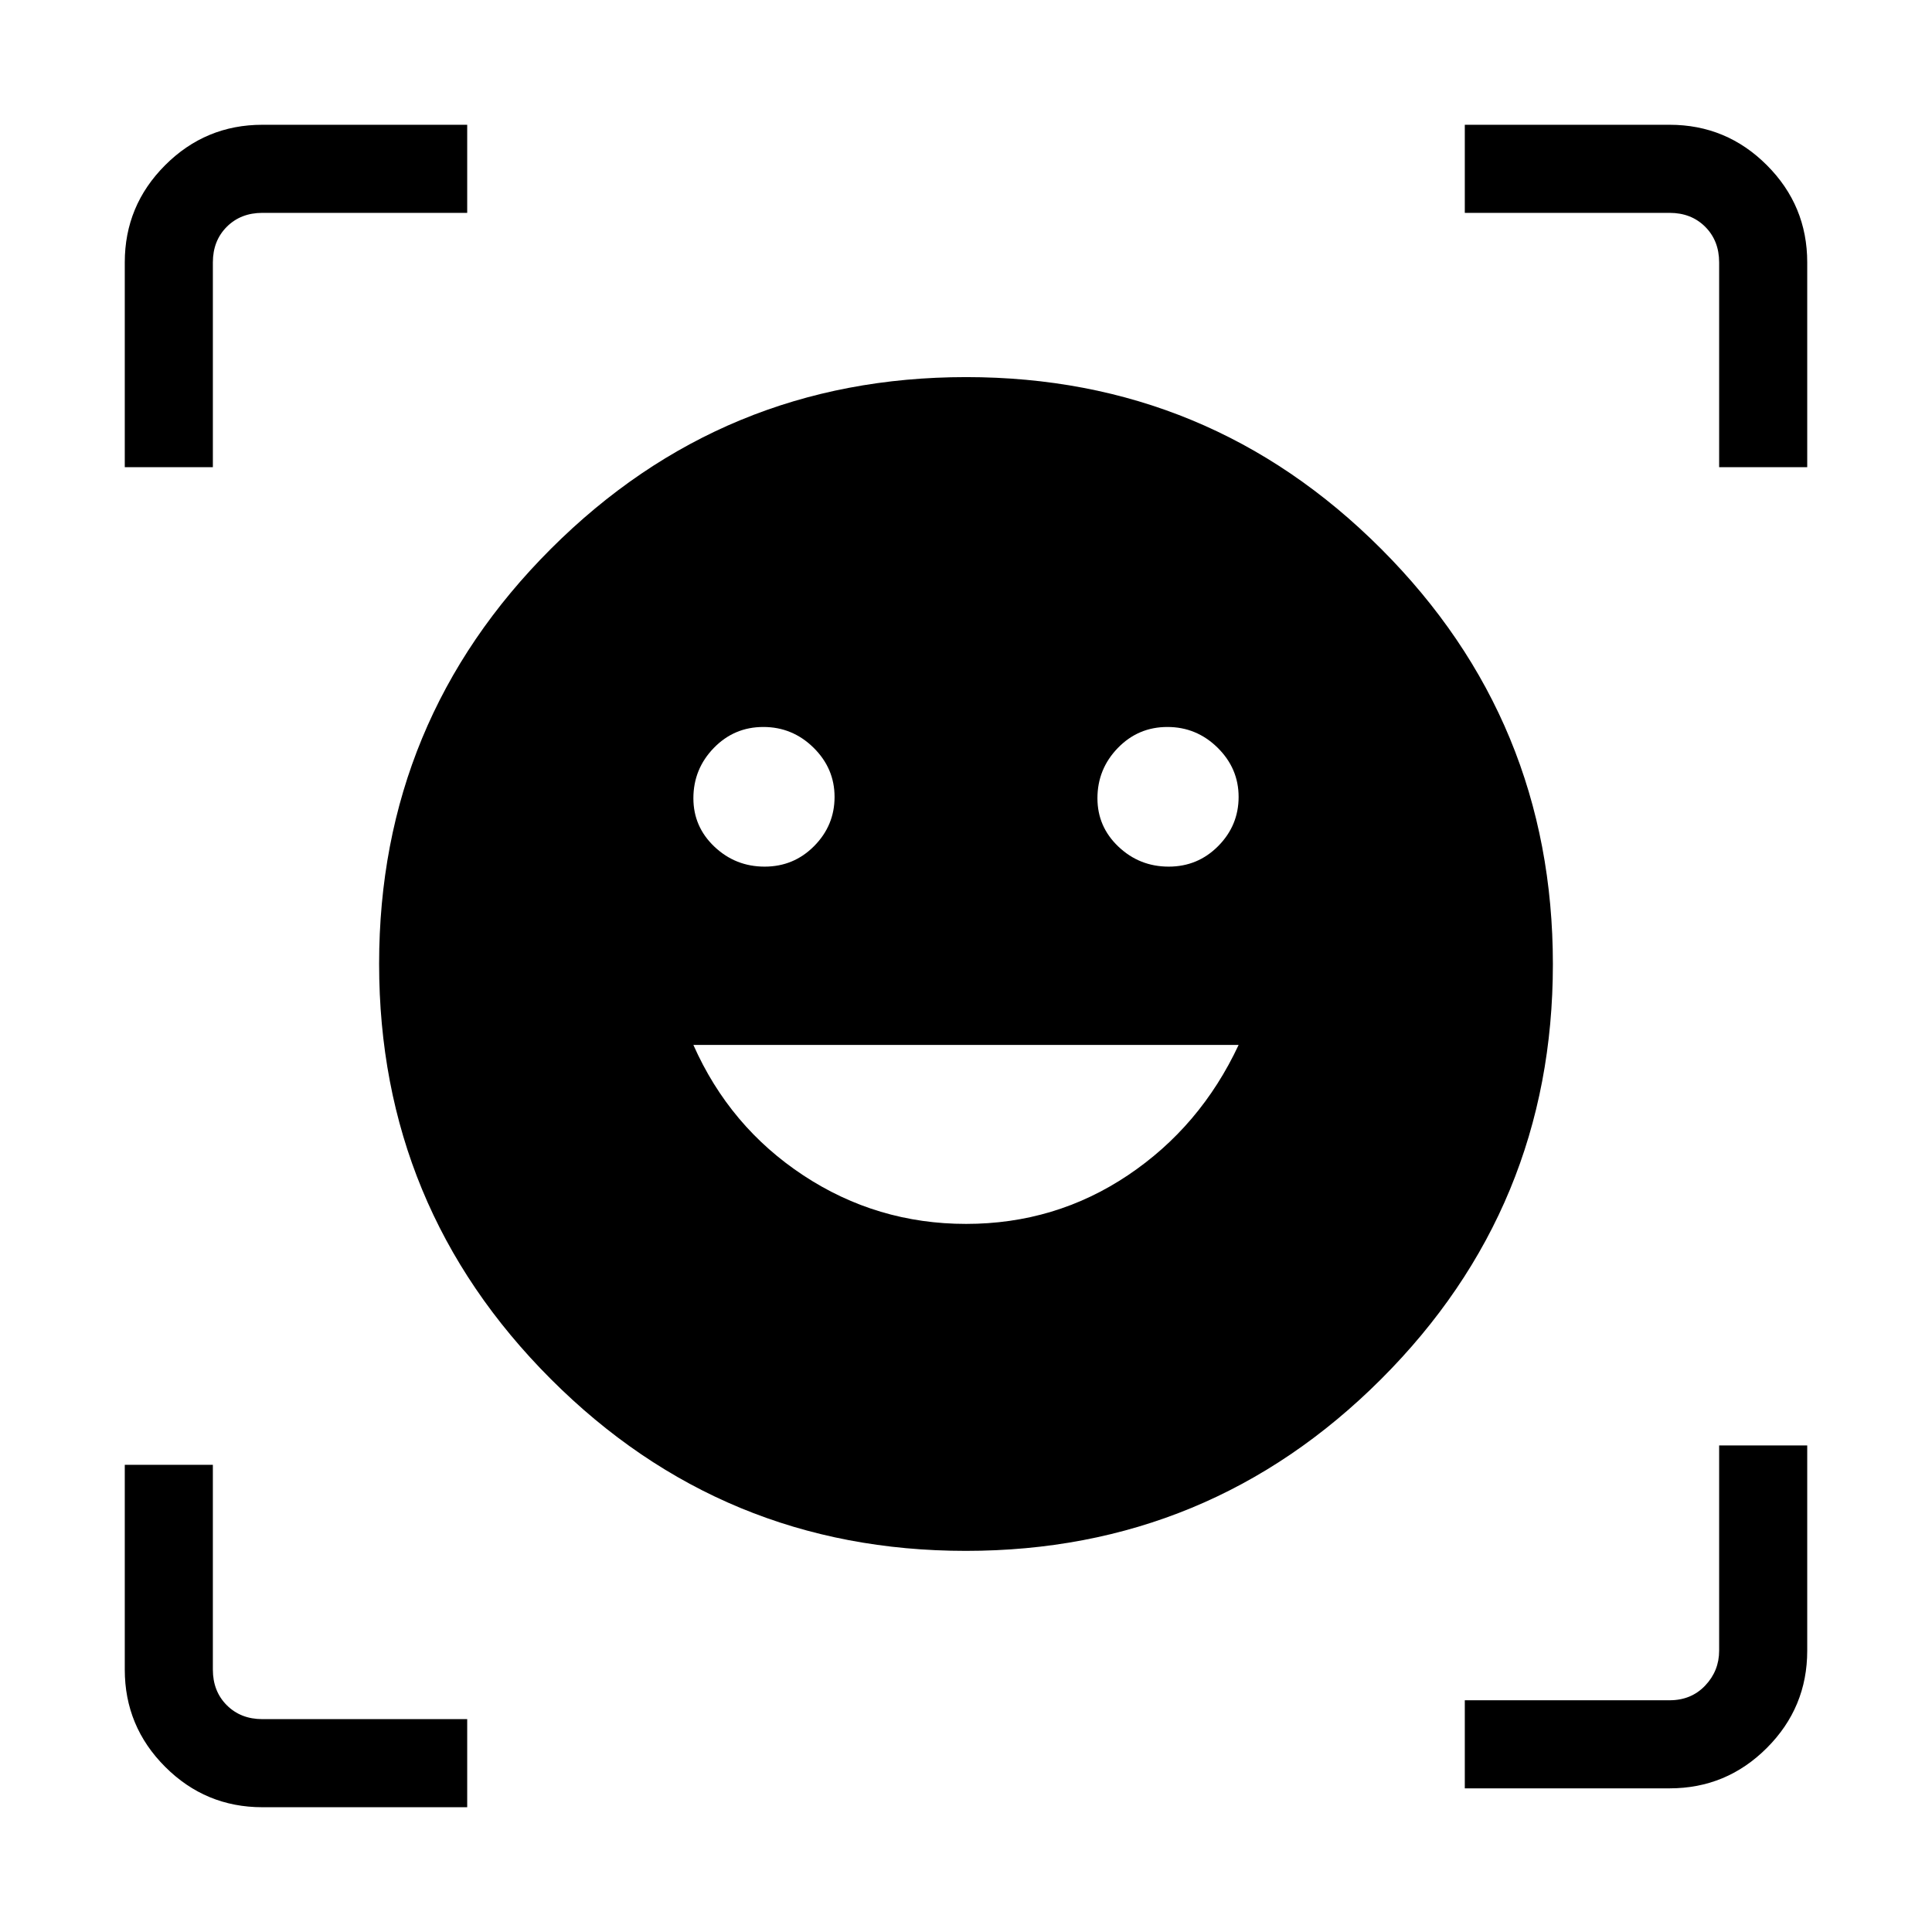 <svg xmlns="http://www.w3.org/2000/svg" height="48" viewBox="0 -960 960 960" width="48"><path d="M480.08-772.62q120.93 0 206.23 85.38 85.31 85.38 85.31 206.32 0 120.93-85.38 206.23-85.38 85.31-206.32 85.31-120.93 0-206.23-85.38-85.31-85.38-85.31-206.32 0-120.93 85.38-206.23 85.38-85.31 206.32-85.31Zm-.03 420.77q44.33 0 80.37-24.15 36.04-24.15 55.04-64.77H344.54q18 40.62 54.58 64.77 36.59 24.15 80.93 24.15ZM344.54-563.36q0 14.17 10.45 24.07 10.46 9.91 24.95 9.91 14.5 0 24.63-10.24 10.12-10.23 10.12-24.4 0-14.17-10.45-24.46-10.46-10.29-24.95-10.29-14.5 0-24.63 10.45-10.12 10.46-10.12 24.96Zm200.77 0q0 14.17 10.45 24.07 10.46 9.91 24.95 9.91 14.5 0 24.63-10.24 10.12-10.23 10.12-24.4 0-14.17-10.45-24.46-10.46-10.29-24.95-10.29-14.5 0-24.63 10.45-10.12 10.46-10.12 24.96ZM62-727.85v-101.77q0-28.25 20.07-48.31Q102.13-898 130.38-898h101.77v43.77H130.38q-10.76 0-17.69 6.92-6.92 6.93-6.92 17.69v101.77H62ZM232.15-62H130.38q-28.25 0-48.31-20.07Q62-102.13 62-130.38v-101.77h43.77v101.77q0 10.76 6.92 17.69 6.93 6.92 17.69 6.92h101.77V-62Zm495.7-9.38v-43.77h101.77q10.76 0 17.69-7.31 6.92-7.31 6.92-17.31v-102H898v102q0 28.25-20.07 48.32-20.06 20.07-48.31 20.07H727.85Zm126.38-656.47v-101.77q0-10.76-6.92-17.69-6.93-6.92-17.69-6.92H727.85V-898h101.77q28.25 0 48.31 20.07Q898-857.87 898-829.62v101.77h-43.77Z"/></svg>